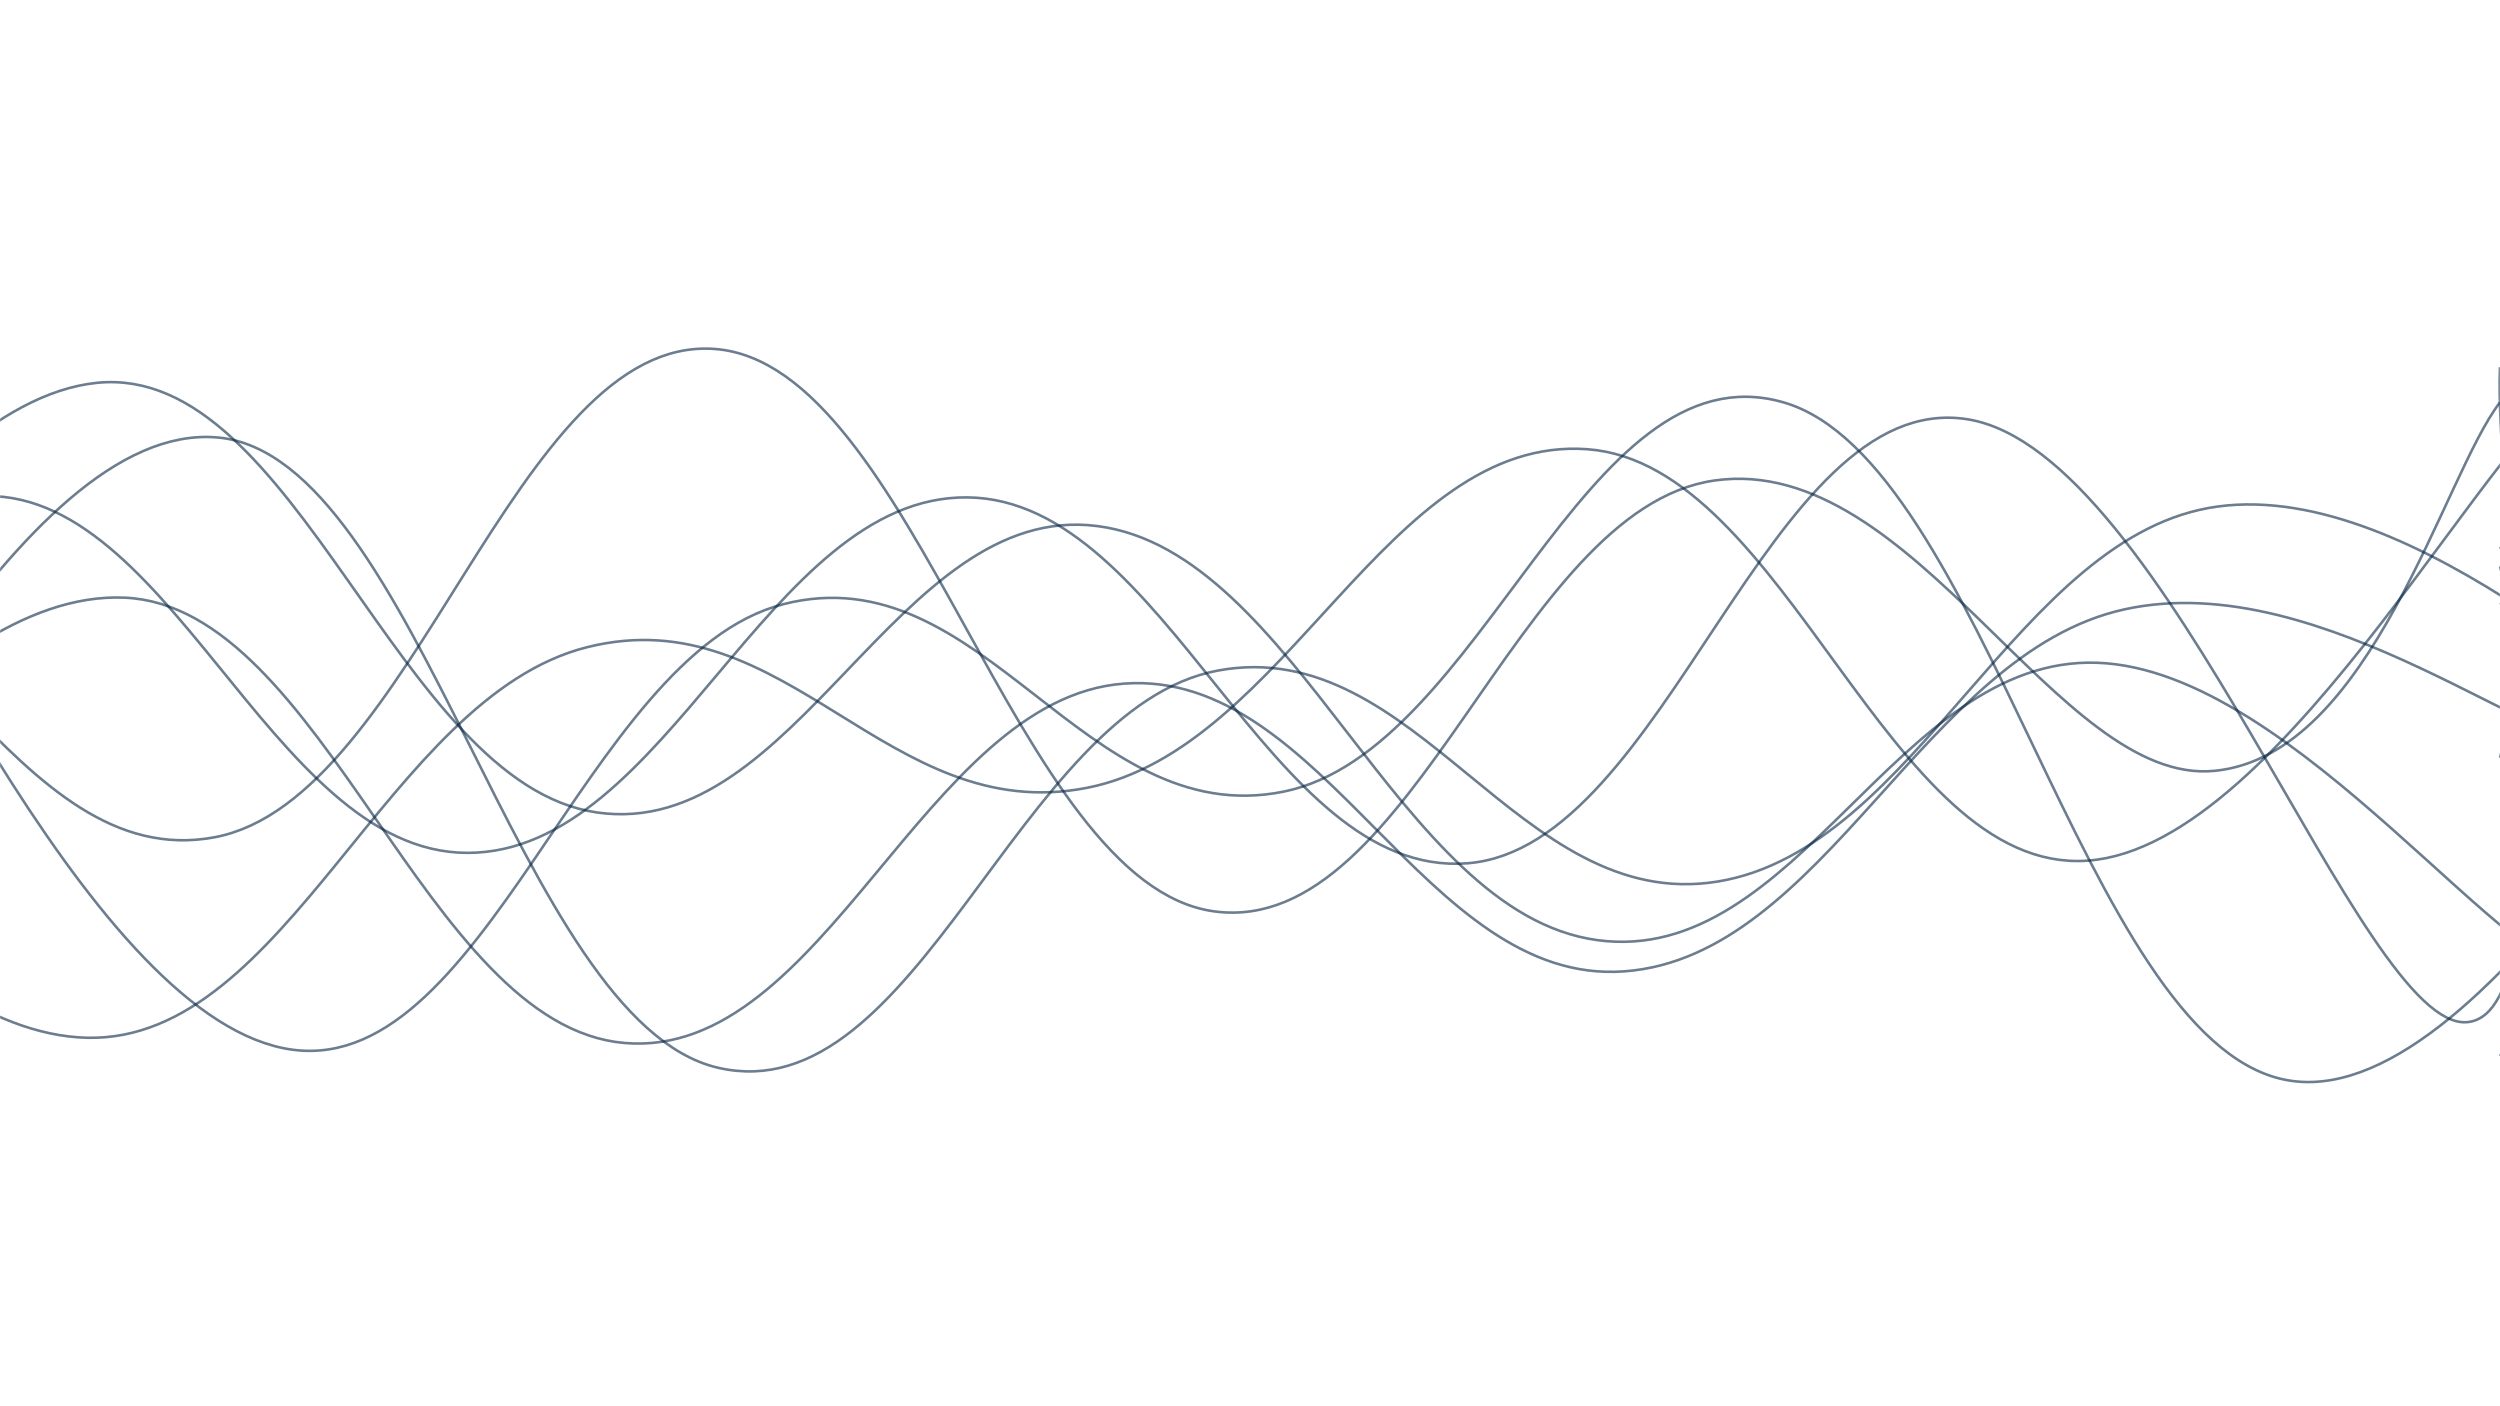 <svg xmlns="http://www.w3.org/2000/svg" version="1.1" xmlns:xlink="http://www.w3.org/1999/xlink" xmlns:svgjs="http://svgjs.dev/svgjs" width="1920" height="1080" preserveAspectRatio="none" viewBox="0 0 1920 1080"><g mask="url(&quot;#SvgjsMask1028&quot;)" fill="none"><path d="M -408.996,759 C -332.2,683.6 -178.6,402.8 -24.996,382 C 128.6,361.2 205.4,655 359.004,655 C 512.6,655 589.4,380.4 743.004,382 C 896.6,383.6 973.4,675 1127.004,663 C 1280.6,651 1357.4,297.6 1511.004,322 C 1664.6,346.4 1813.2,793 1895.004,785 C 1976.8,777 1915,382.6 1920,282" stroke="rgba(1, 31, 63, 0.58)" stroke-width="2"></path><path d="M -309.399,701 C -232.6,619.6 -79,309.4 74.601,294 C 228.2,278.6 305,602 458.601,624 C 612.2,646 689,384.4 842.601,404 C 996.2,423.6 1073,701 1226.601,722 C 1380.2,743 1457,503.6 1610.601,509 C 1764.2,514.4 1932.72,763.8 1994.601,749 C 2056.48,734.2 1934.92,497.8 1920,435" stroke="rgba(1, 31, 63, 0.58)" stroke-width="2"></path><path d="M -166.341,308 C -89.54,407.4 64.06,773.8 217.659,805 C 371.26,836.2 448.06,503.4 601.659,464 C 755.26,424.6 832.06,639 985.659,608 C 1139.26,577 1216.06,264.8 1369.659,309 C 1523.26,353.2 1600.06,796 1753.659,829 C 1907.26,862 2104.39,477.6 2137.659,474 C 2170.93,470.4 1963.53,743.6 1920,811" stroke="rgba(1, 31, 63, 0.58)" stroke-width="2"></path><path d="M -216.701,751 C -139.9,668 13.7,322.2 167.299,336 C 320.9,349.8 397.7,784.2 551.299,820 C 704.9,855.8 781.7,543.6 935.299,515 C 1088.9,486.4 1165.7,702.2 1319.299,677 C 1472.9,651.8 1549.7,409.8 1703.299,389 C 1856.9,368.2 2043.96,558.2 2087.299,573 C 2130.64,587.8 1953.46,485 1920,463" stroke="rgba(1, 31, 63, 0.58)" stroke-width="2"></path><path d="M -316.925,480 C -240.13,543.4 -86.53,793.6 67.075,797 C 220.67,800.4 297.47,535.4 451.075,497 C 604.67,458.6 681.47,635.4 835.075,605 C 988.67,574.6 1065.47,333.8 1219.075,345 C 1372.67,356.2 1449.47,671.6 1603.075,661 C 1756.67,650.4 1923.69,307.8 1987.075,292 C 2050.46,276.2 1933.41,524 1920,582" stroke="rgba(1, 31, 63, 0.58)" stroke-width="2"></path><path d="M -288.464,769 C -211.66,707 -58.06,452.6 95.536,459 C 249.14,465.4 325.94,787.8 479.536,801 C 633.14,814.2 709.94,536 863.536,525 C 1017.14,514 1093.94,757.4 1247.536,746 C 1401.14,734.6 1477.94,501.8 1631.536,468 C 1785.14,434.2 1957.84,586.6 2015.536,577 C 2073.23,567.4 1939.11,451.4 1920,420" stroke="rgba(1, 31, 63, 0.58)" stroke-width="2"></path><path d="M -603.087,605 C -526.29,566.6 -372.69,405.4 -219.087,413 C -65.49,420.6 11.31,672 164.913,643 C 318.51,614 395.31,256.6 548.913,268 C 702.51,279.4 779.31,679.8 932.913,700 C 1086.51,720.2 1163.31,390.6 1316.913,369 C 1470.51,347.4 1580.3,604 1700.913,592 C 1821.53,580 1876.18,365.6 1920,309" stroke="rgba(1, 31, 63, 0.58)" stroke-width="2"></path></g><defs><mask id="SvgjsMask1028"><rect width="1920" height="1080" fill="#ffffff"></rect></mask></defs></svg>